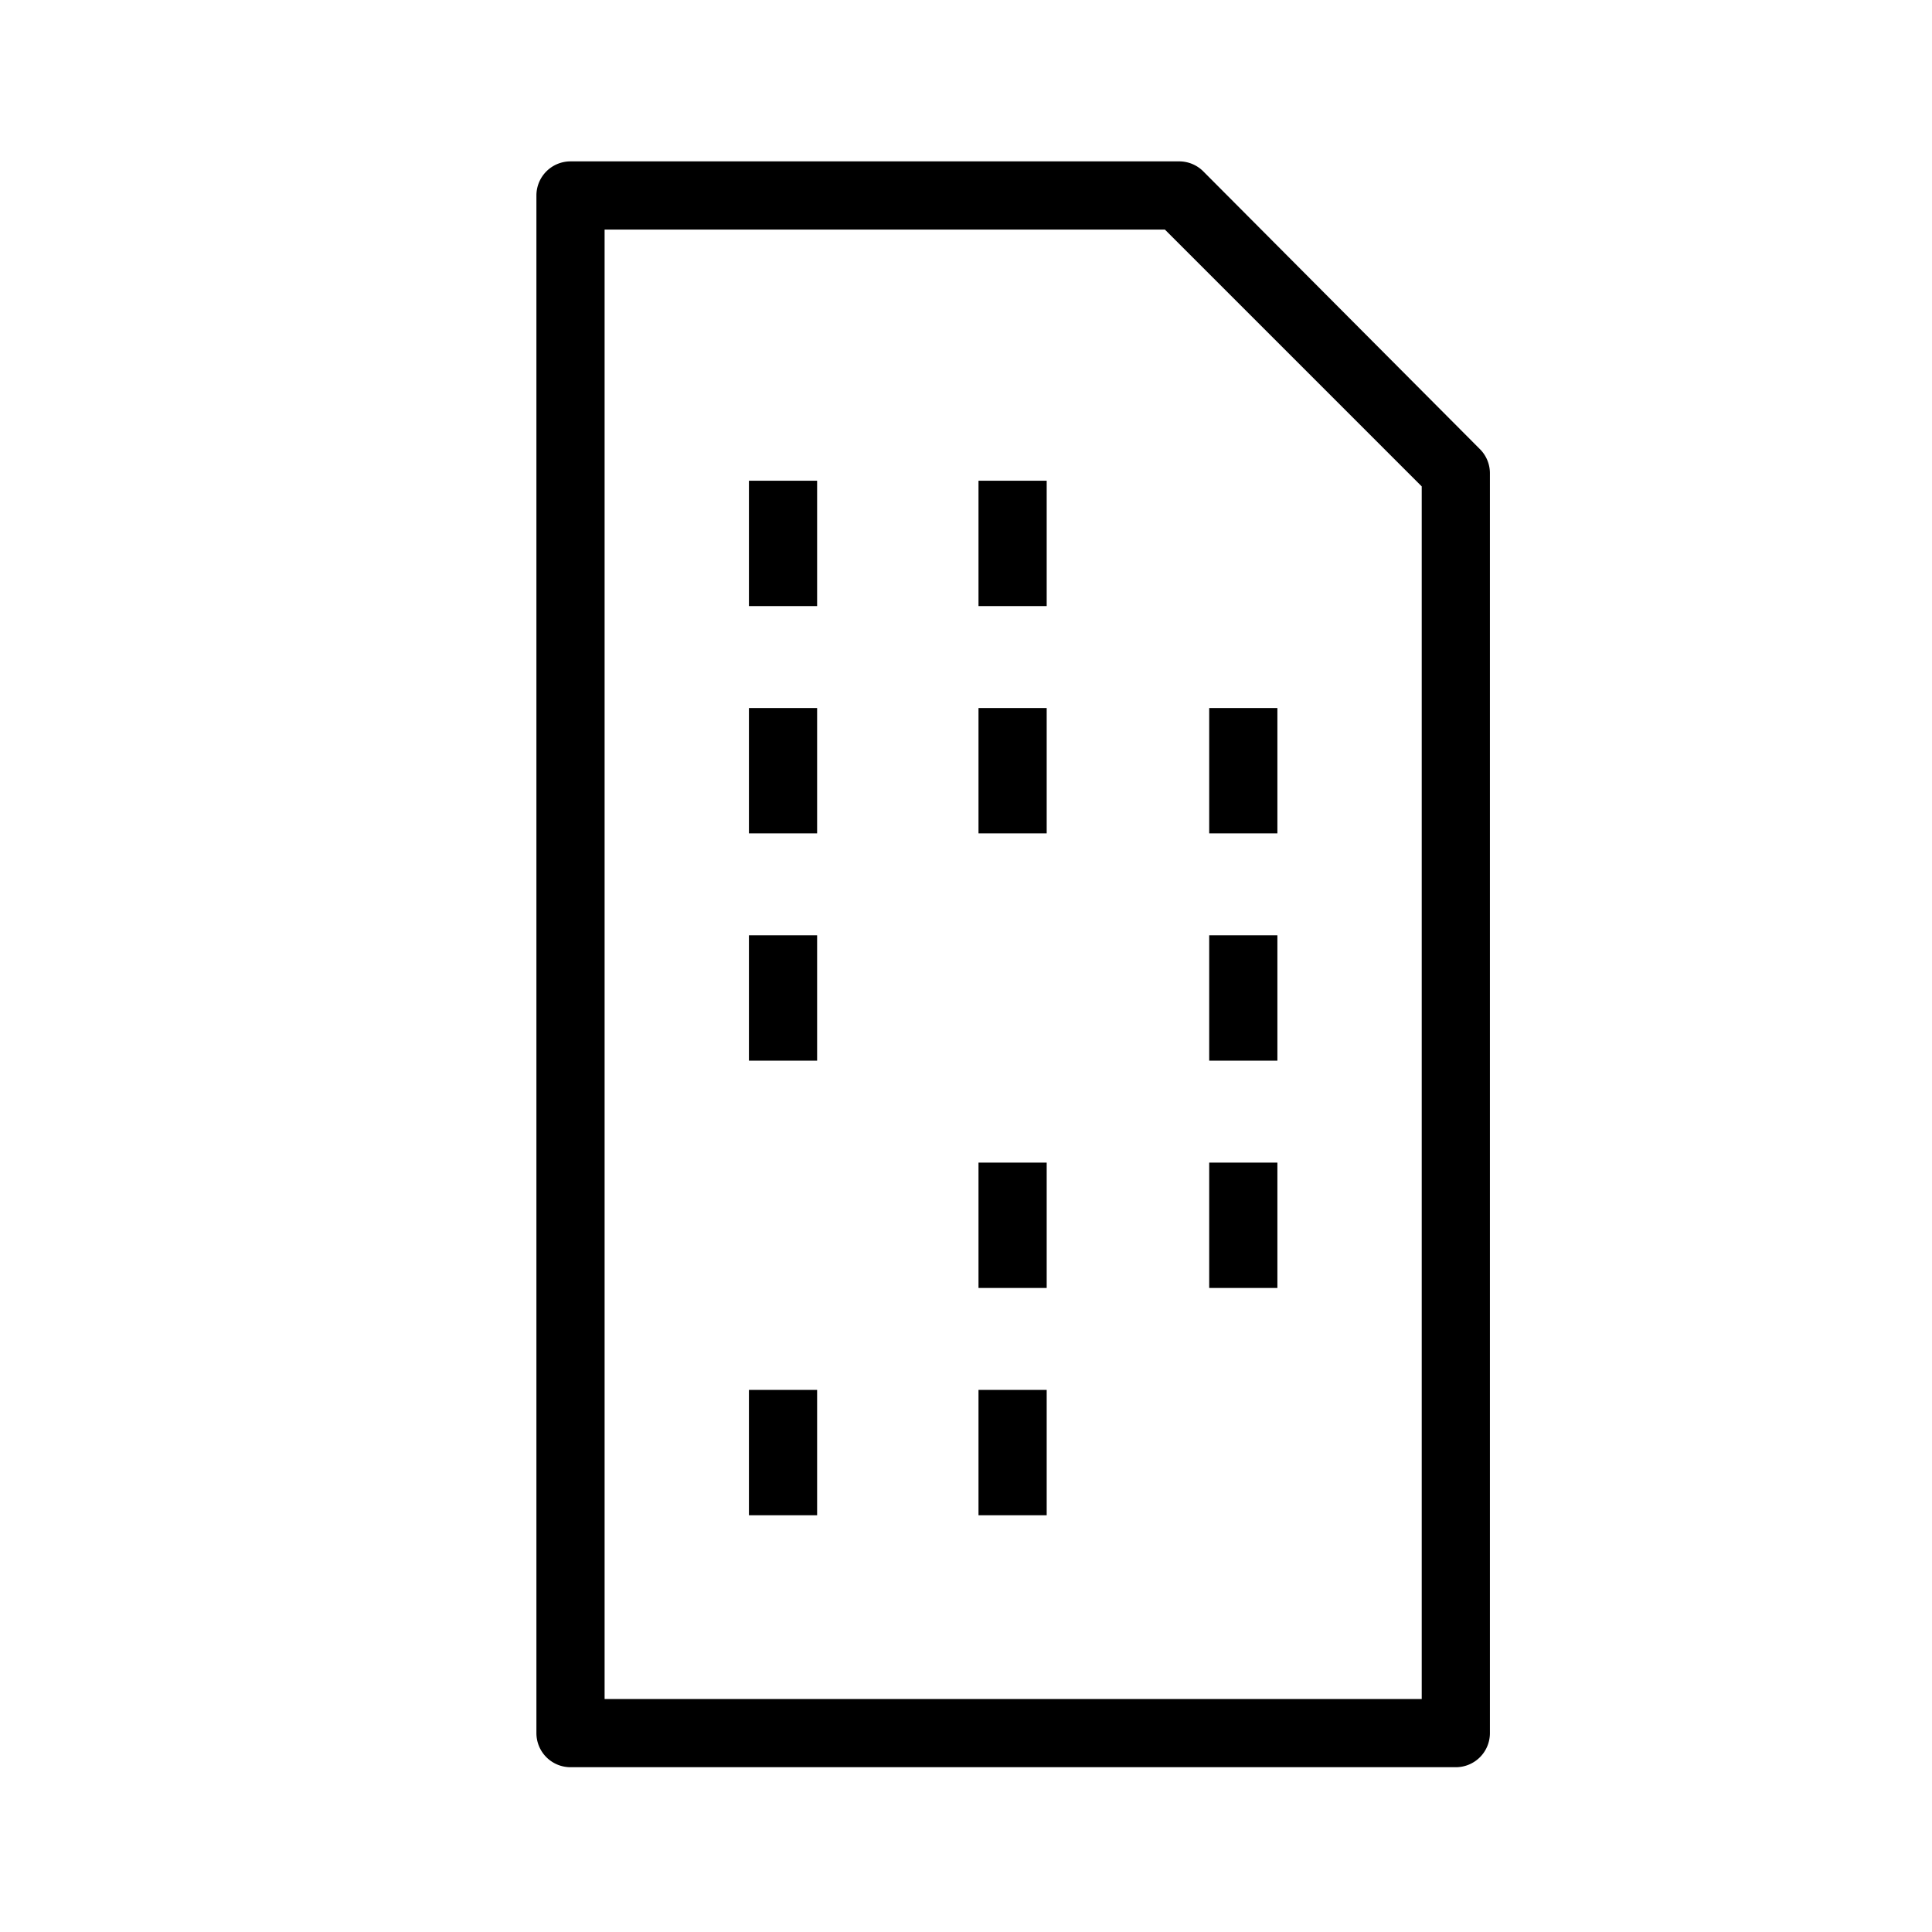<svg id="PIKTO_REGULAR" xmlns="http://www.w3.org/2000/svg" viewBox="0 0 170 170"><title>regular_black</title><path d="M130.2,39.5,105.9,15.1a3,3,0,0,0-2.1-.9H50.2a3,3,0,0,0-3,3V152.5a3,3,0,0,0,3,3h77.9a3,3,0,0,0,3-3V41.6A3,3,0,0,0,130.2,39.5Zm-5.1,110H53.2V20.2h49.3l22.6,22.6Z"/><rect x="106.4" y="82.3" width="6" height="11.03"/><rect x="106.4" y="102.3" width="6" height="11.03"/><rect x="86.1" y="62.3" width="6" height="11.03"/><rect x="106.4" y="62.3" width="6" height="11.03"/><rect x="86.1" y="42.3" width="6" height="11.03"/><rect x="86.1" y="122.3" width="6" height="11.03"/><rect x="86.1" y="102.3" width="6" height="11.03"/><rect x="65.9" y="42.3" width="6" height="11.03"/><rect x="65.9" y="62.3" width="6" height="11.03"/><rect x="65.9" y="82.3" width="6" height="11.03"/><rect x="65.9" y="122.3" width="6" height="11.03"/></svg>